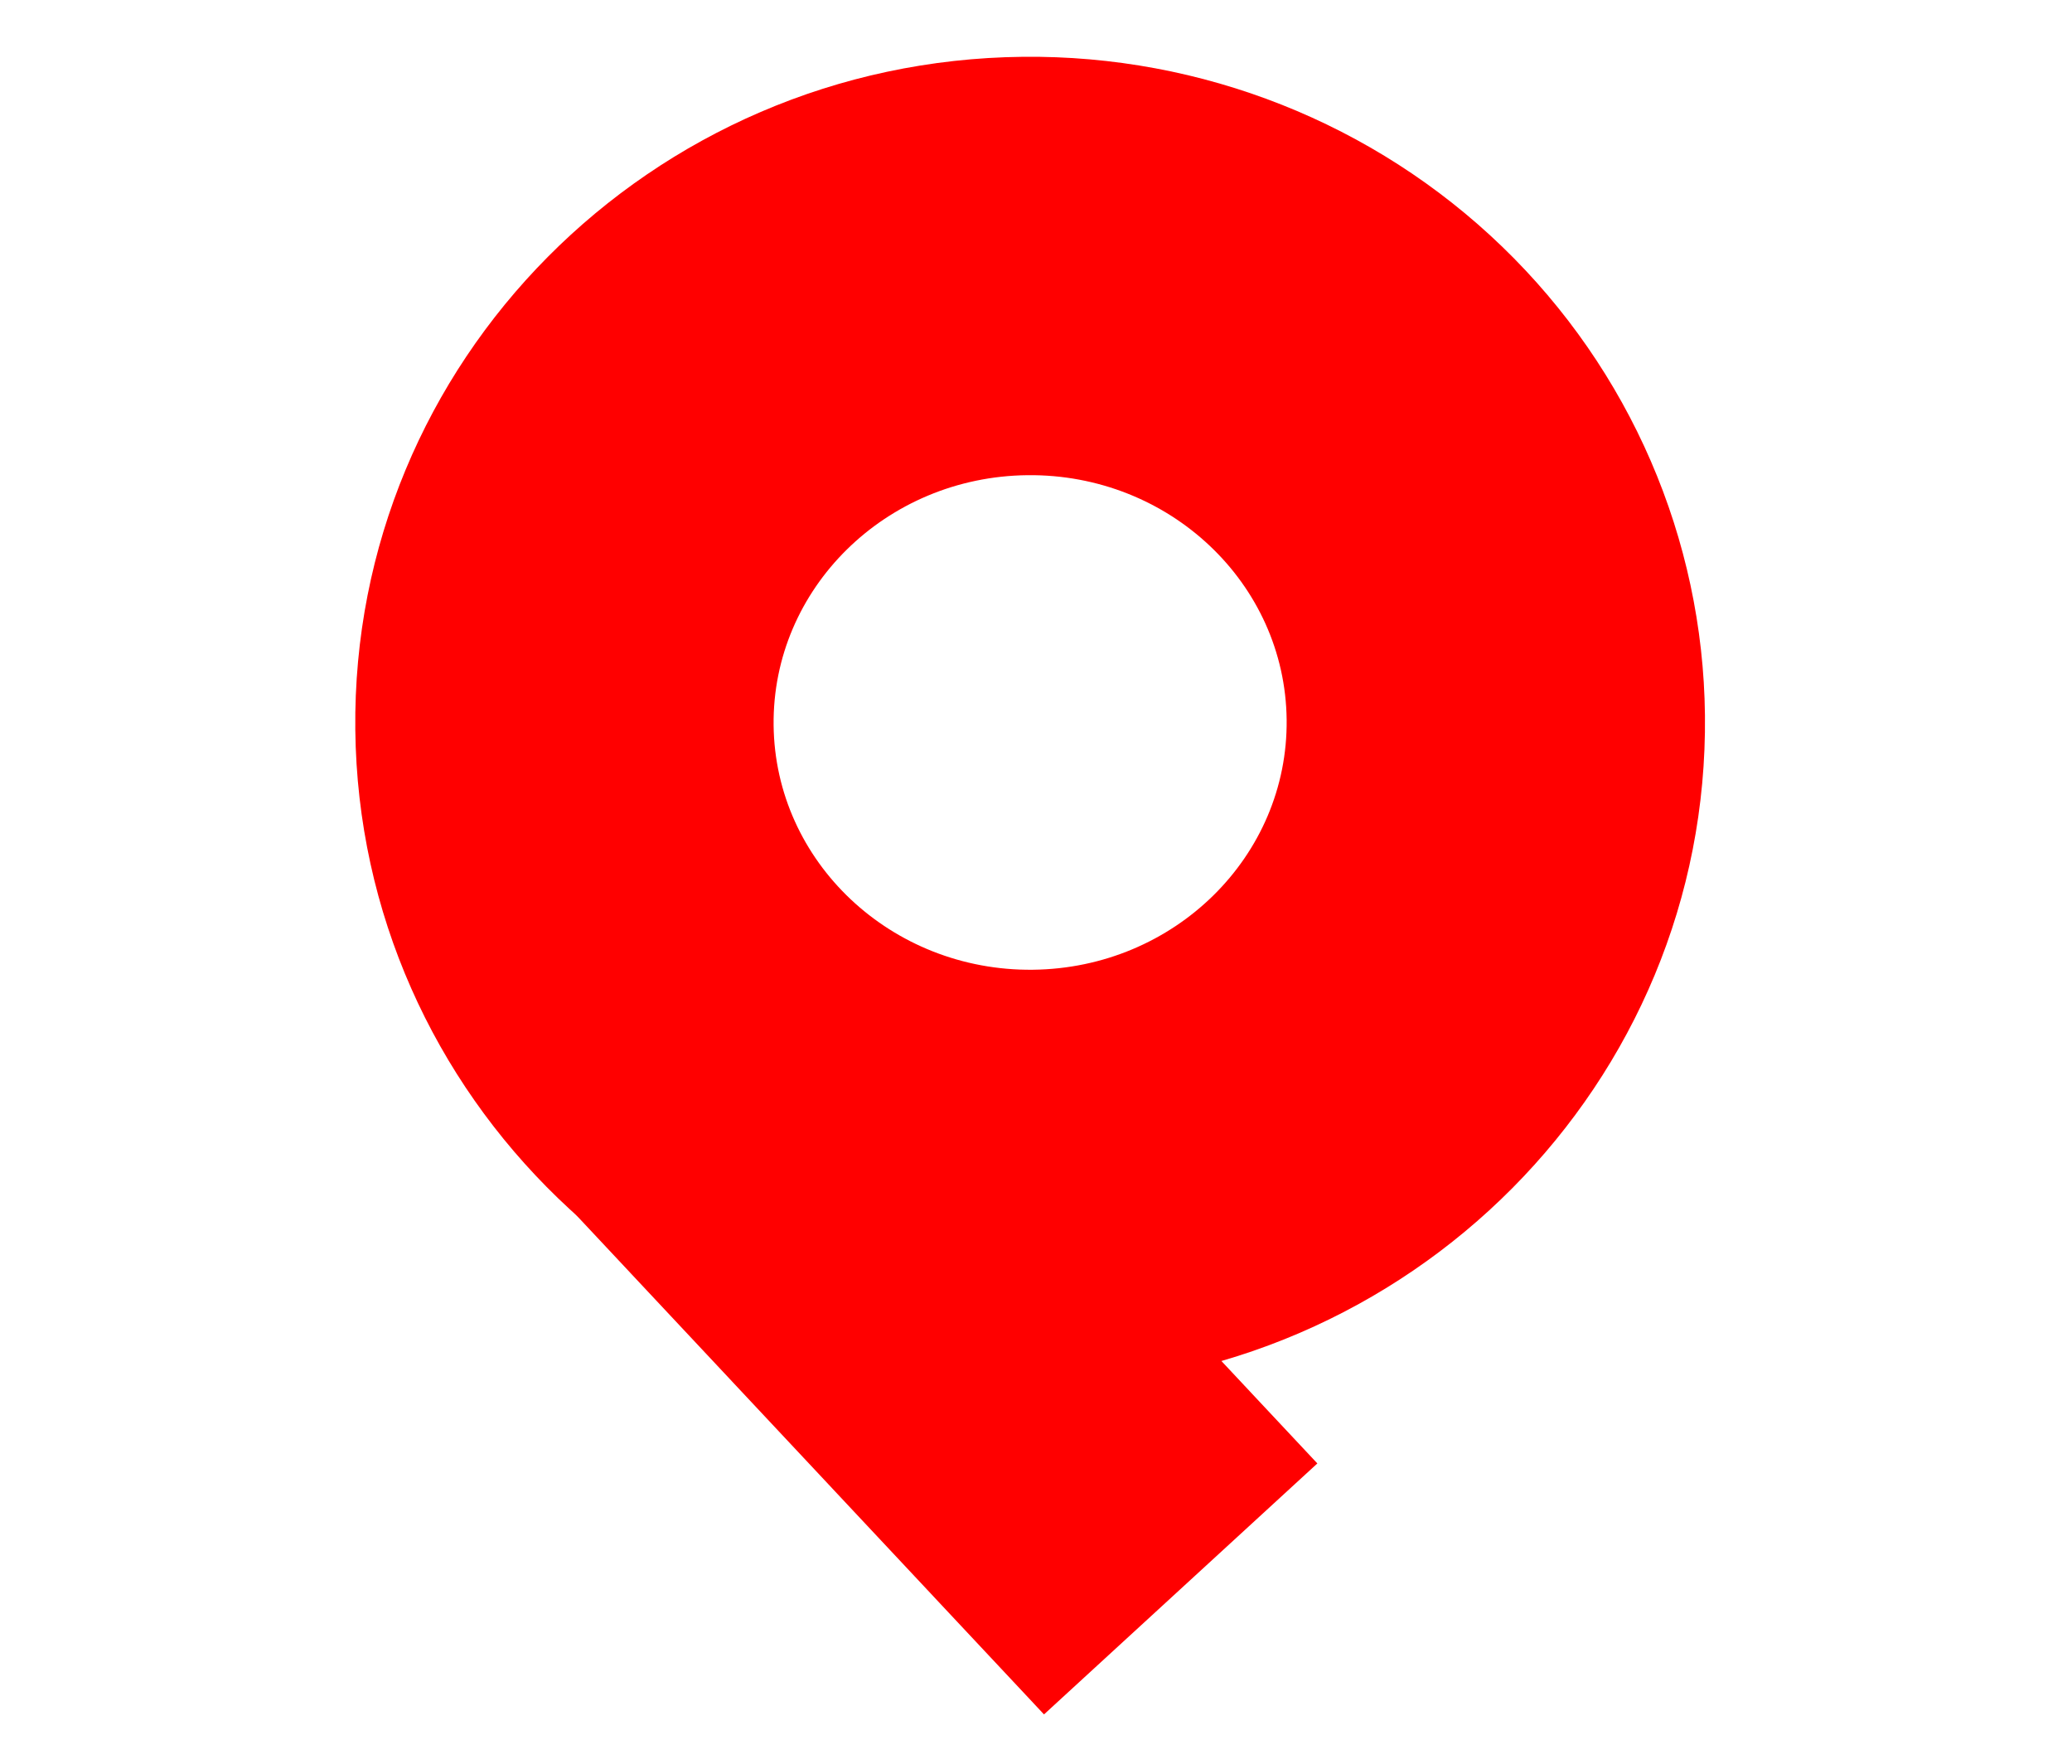 <?xml version="1.0" standalone="yes"?>

<svg version="1.1" viewBox="0.0 0.0 785.963 669.008" fill="none" stroke="none" stroke-linecap="square" stroke-miterlimit="10" xmlns="http://www.w3.org/2000/svg" xmlns:xlink="http://www.w3.org/1999/xlink"><clipPath id="p.0"><path d="m0 0l785.963 0l0 669.008l-785.963 0l0 -669.008z" clip-rule="nonzero"></path></clipPath><g clip-path="url(#p.0)"><path fill="#000000" fill-opacity="0.0" d="m0 0l785.963 0l0 669.008l-785.963 0z" fill-rule="evenodd"></path><path fill="#ff0000" d="m134.776 276.74l0 0c-1.521 -139.428 111.852 -253.684 253.225 -255.197l0 0c67.89 -0.727 133.289 25.174 181.811 72.005c48.522 46.831 76.191 110.756 76.922 177.711l0 0c1.521 139.428 -111.852 253.684 -253.225 255.197l0 0c-141.373 1.513 -257.212 -110.289 -258.733 -249.717zm158.674 -1.699c0.565 51.795 44.588 93.316 98.328 92.741c53.74 -0.575 96.847 -43.03 96.282 -94.824c-0.565 -51.795 -44.588 -93.316 -98.328 -92.741l0 0c-53.74 0.575 -96.847 43.03 -96.282 94.824z" fill-rule="evenodd"></path><path fill="#ff0000" d="m300.796 342.74l198.913 212.283l-103.691 95.181l-198.913 -212.283z" fill-rule="evenodd"></path></g></svg>

